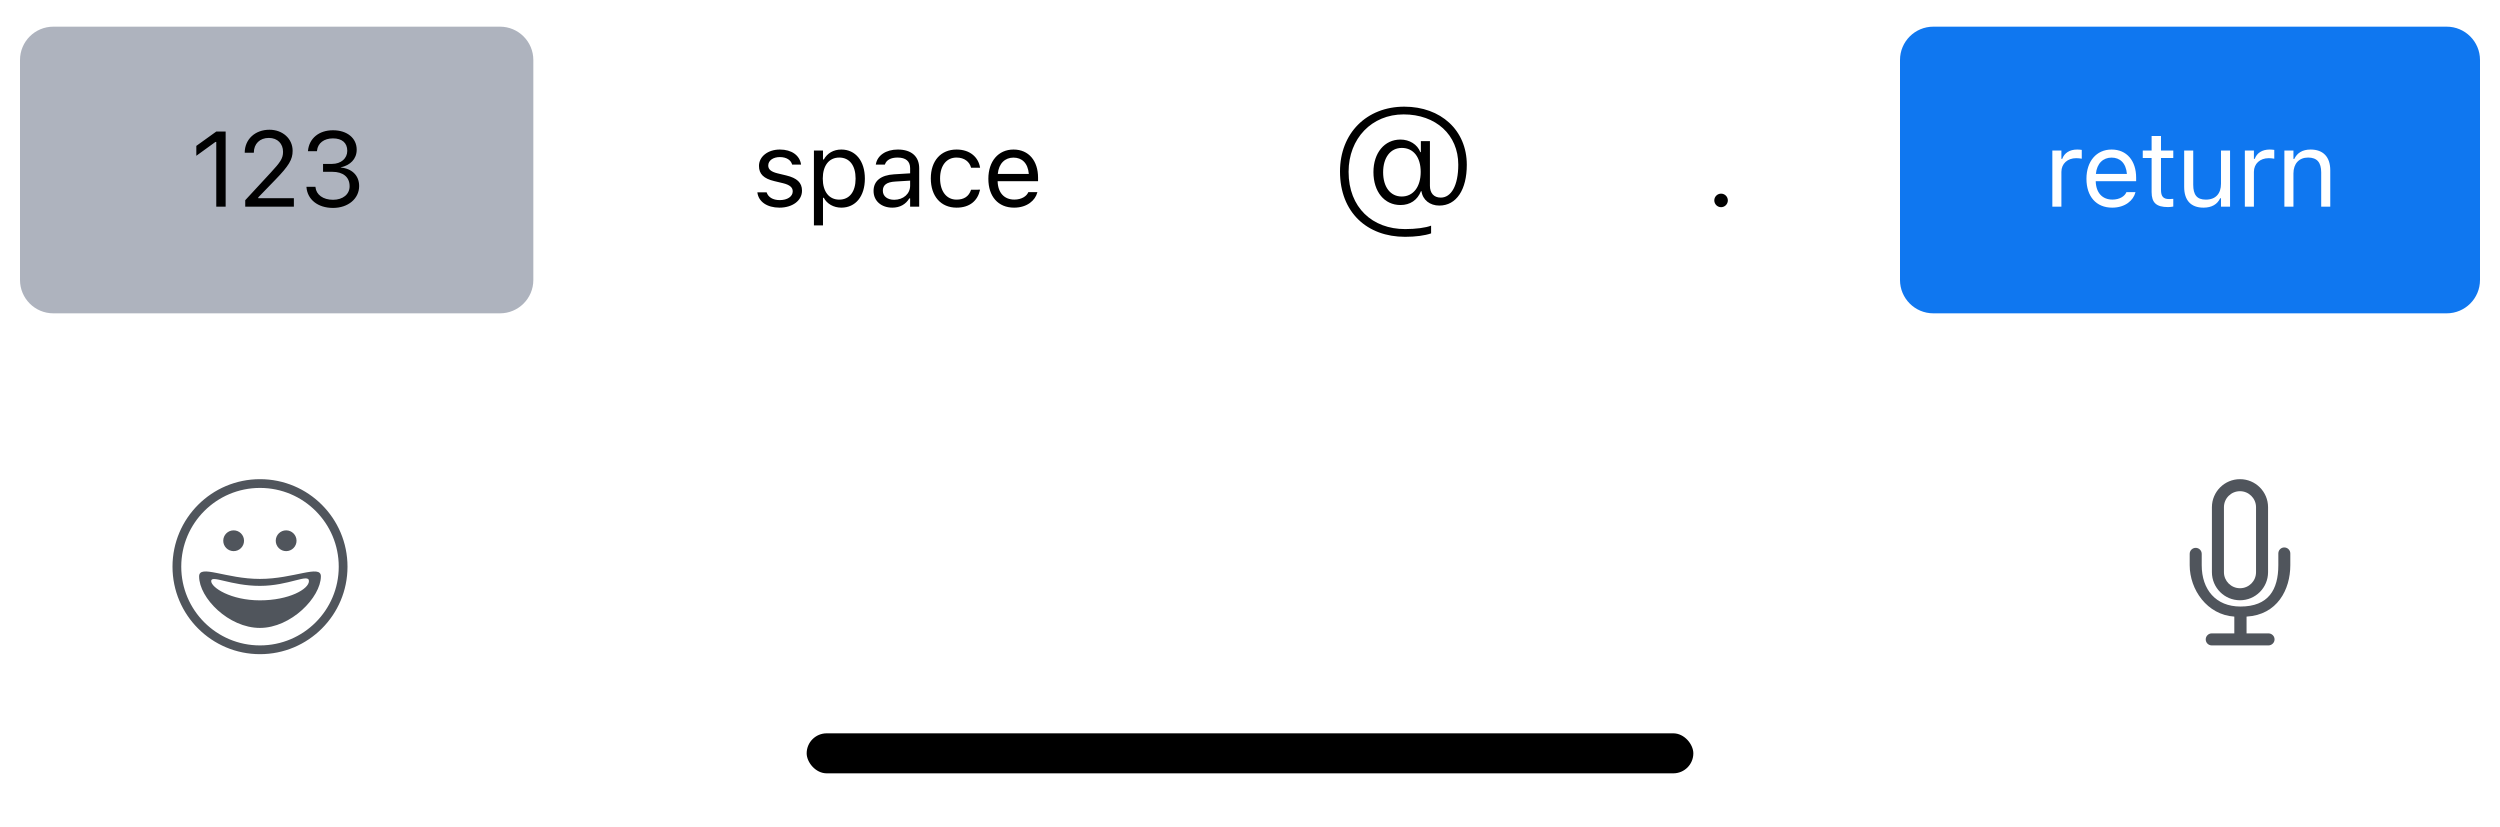 <svg width="375" height="124" viewBox="0 0 375 124" fill="none" xmlns="http://www.w3.org/2000/svg">
<rect x="121" y="110" width="133" height="6" rx="3" fill="black"/>
<path fill-rule="evenodd" clip-rule="evenodd" d="M335.998 71.875C333.677 71.875 331.787 73.759 331.787 76.084V85.83C331.787 88.155 333.672 90.039 335.998 90.039C338.319 90.039 340.209 88.155 340.209 85.83V76.084C340.209 73.759 338.323 71.875 335.998 71.875ZM333.592 76.078V85.836C333.592 87.15 334.669 88.234 335.998 88.234C337.336 88.234 338.404 87.16 338.404 85.836V76.078C338.404 74.764 337.327 73.68 335.998 73.68C334.66 73.68 333.592 74.754 333.592 76.078Z" fill="#50555C"/>
<path d="M336.984 95.007V92.49C341.578 92.228 343.547 88.46 343.547 84.778V83.08C343.548 83.067 343.548 83.053 343.547 83.04L343.547 83.02C343.547 82.521 343.14 82.117 342.641 82.117C342.143 82.117 341.749 82.521 341.749 83.02V84.777C341.749 88.459 340.266 90.98 336.066 90.98C332.391 90.98 330.258 88.459 330.258 84.777V83.08C330.258 82.581 329.854 82.177 329.355 82.177C328.857 82.177 328.453 82.581 328.453 83.08V84.778C328.453 88.464 331.078 92.228 335.147 92.49V95.007H331.765C331.273 95.007 330.859 95.411 330.859 95.91C330.859 96.412 331.265 96.812 331.765 96.812H340.266C340.757 96.812 341.184 96.408 341.184 95.91C341.184 95.408 340.766 95.007 340.266 95.007H336.984Z" fill="#50555C"/>
<path fill-rule="evenodd" clip-rule="evenodd" d="M39 98.125C31.751 98.125 25.875 92.249 25.875 85C25.875 77.751 31.751 71.875 39 71.875C46.249 71.875 52.125 77.751 52.125 85C52.125 92.249 46.249 98.125 39 98.125ZM39 96.812C45.524 96.812 50.812 91.524 50.812 85C50.812 78.476 45.524 73.188 39 73.188C32.476 73.188 27.188 78.476 27.188 85C27.188 91.524 32.476 96.812 39 96.812ZM38.984 94.188C34.307 94.188 29.867 89.701 29.867 86.459C29.867 84.598 33.91 86.838 38.984 86.838C44.059 86.838 48.146 84.601 48.133 86.459C48.11 89.601 43.662 94.188 38.984 94.188ZM38.984 90.053C43.334 90.053 46.342 88.372 46.342 87.159C46.342 85.947 43.334 87.882 38.984 87.882C34.635 87.882 31.677 86.179 31.677 87.159C31.677 88.139 34.635 90.053 38.984 90.053ZM35.046 82.67C34.185 82.67 33.487 81.972 33.487 81.112C33.487 80.251 34.185 79.553 35.046 79.553C35.907 79.553 36.605 80.251 36.605 81.112C36.605 81.972 35.907 82.67 35.046 82.67ZM42.921 82.67C42.06 82.67 41.362 81.972 41.362 81.112C41.362 80.251 42.06 79.553 42.921 79.553C43.782 79.553 44.48 80.251 44.48 81.112C44.48 81.972 43.782 82.67 42.921 82.67Z" fill="#50555C"/>
<g filter="url(#filter0_d)">
<path d="M3 8C3 5.239 5.239 3 8 3H75C77.761 3 80 5.239 80 8V41C80 43.761 77.761 46 75 46H8C5.239 46 3 43.761 3 41V8Z" fill="#AEB3BE"/>
<path d="M32.441 30H33.847V18.727H32.449L29.449 20.883V22.367L32.316 20.289H32.441V30ZM36.785 30H44.082V28.734H38.738V28.609L41.301 25.961C43.34 23.859 43.894 22.922 43.894 21.633V21.617C43.894 19.797 42.387 18.461 40.418 18.461C38.262 18.461 36.715 19.898 36.707 21.898L36.722 21.906L38.066 21.914L38.074 21.898C38.074 20.57 38.972 19.688 40.324 19.688C41.652 19.688 42.457 20.578 42.457 21.766V21.781C42.457 22.766 42.035 23.352 40.597 24.906L36.785 29.031V30ZM49.957 30.188C52.215 30.188 53.871 28.797 53.871 26.914V26.898C53.871 25.297 52.754 24.273 51.113 24.133V24.102C52.52 23.805 53.504 22.852 53.504 21.461V21.445C53.504 19.734 52.09 18.539 49.942 18.539C47.832 18.539 46.379 19.766 46.199 21.602L46.192 21.68H47.543L47.551 21.602C47.668 20.461 48.613 19.758 49.942 19.758C51.317 19.758 52.09 20.438 52.09 21.617V21.633C52.09 22.758 51.153 23.586 49.809 23.586H48.457V24.773H49.871C51.449 24.773 52.442 25.547 52.442 26.93V26.945C52.442 28.141 51.434 28.969 49.957 28.969C48.457 28.969 47.434 28.203 47.324 27.094L47.317 27.016H45.965L45.973 27.109C46.121 28.891 47.629 30.188 49.957 30.188Z" fill="black"/>
</g>
<g filter="url(#filter1_d)">
<path d="M85 8C85 5.239 87.239 3 90 3H179C181.761 3 184 5.239 184 8V41C184 43.761 181.761 46 179 46H90C87.239 46 85 43.761 85 41V8Z" fill="white"/>
<path d="M116.925 30.148C118.839 30.148 120.3 29.109 120.3 27.609V27.594C120.3 26.391 119.534 25.703 117.948 25.32L116.652 25.008C115.659 24.766 115.237 24.406 115.237 23.836V23.82C115.237 23.078 115.972 22.562 116.972 22.562C117.987 22.562 118.644 23.023 118.823 23.688H120.159C119.972 22.312 118.745 21.43 116.98 21.43C115.191 21.43 113.847 22.484 113.847 23.883V23.891C113.847 25.102 114.558 25.789 116.136 26.164L117.441 26.477C118.48 26.727 118.909 27.125 118.909 27.695V27.711C118.909 28.477 118.105 29.016 116.972 29.016C115.894 29.016 115.222 28.555 114.995 27.852H113.605C113.761 29.242 115.05 30.148 116.925 30.148ZM122.089 32.812H123.449V28.672H123.574C124.035 29.57 125.042 30.148 126.199 30.148C128.339 30.148 129.73 28.438 129.73 25.797V25.781C129.73 23.156 128.332 21.43 126.199 21.43C125.027 21.43 124.089 21.984 123.574 22.922H123.449V21.578H122.089V32.812ZM125.886 28.945C124.355 28.945 123.417 27.742 123.417 25.797V25.781C123.417 23.836 124.355 22.633 125.886 22.633C127.425 22.633 128.339 23.82 128.339 25.781V25.797C128.339 27.758 127.425 28.945 125.886 28.945ZM133.847 30.148C134.98 30.148 135.863 29.656 136.394 28.758H136.519V30H137.879V24.234C137.879 22.484 136.73 21.43 134.676 21.43C132.879 21.43 131.597 22.32 131.379 23.641L131.371 23.688H132.73L132.738 23.664C132.957 23.008 133.621 22.633 134.629 22.633C135.887 22.633 136.519 23.195 136.519 24.234V25L134.105 25.148C132.144 25.266 131.035 26.133 131.035 27.633V27.648C131.035 29.18 132.246 30.148 133.847 30.148ZM132.426 27.617V27.602C132.426 26.766 132.988 26.312 134.269 26.234L136.519 26.094V26.859C136.519 28.062 135.512 28.969 134.129 28.969C133.152 28.969 132.426 28.469 132.426 27.617ZM143.488 30.148C145.512 30.148 146.645 29.062 146.988 27.539L147.004 27.453L145.66 27.461L145.645 27.508C145.332 28.445 144.613 28.945 143.481 28.945C141.981 28.945 141.012 27.703 141.012 25.766V25.75C141.012 23.852 141.965 22.633 143.481 22.633C144.692 22.633 145.442 23.305 145.653 24.133L145.66 24.156H147.012L147.004 24.109C146.754 22.609 145.528 21.43 143.481 21.43C141.121 21.43 139.621 23.133 139.621 25.75V25.766C139.621 28.438 141.129 30.148 143.488 30.148ZM152.114 30.148C154.098 30.148 155.301 29.023 155.59 27.883L155.606 27.82H154.247L154.215 27.891C153.989 28.398 153.286 28.938 152.145 28.938C150.645 28.938 149.684 27.922 149.645 26.18H155.708V25.648C155.708 23.133 154.317 21.43 152.028 21.43C149.739 21.43 148.254 23.211 148.254 25.812V25.82C148.254 28.461 149.708 30.148 152.114 30.148ZM152.02 22.641C153.262 22.641 154.184 23.43 154.325 25.094H149.668C149.817 23.492 150.77 22.641 152.02 22.641Z" fill="black"/>
</g>
<g filter="url(#filter2_d)">
<path d="M191 8C191 5.239 193.239 3 196 3H226C228.761 3 231 5.239 231 8V41C231 43.761 228.761 46 226 46H196C193.239 46 191 43.761 191 41V8Z" fill="white"/>
<path fill-rule="evenodd" clip-rule="evenodd" d="M210.27 21.188C208.57 21.188 207.469 22.629 207.469 24.844C207.469 27.047 208.559 28.477 210.258 28.477C211.992 28.477 213.105 27.023 213.105 24.785C213.105 22.582 212.016 21.188 210.27 21.188ZM210.645 15C216.117 15 220.02 18.527 220.02 23.719C220.02 27.445 218.473 29.836 215.895 29.836C214.5 29.836 213.398 28.992 213.223 27.68H213.141C212.613 29.016 211.523 29.754 210.07 29.754C207.656 29.754 206.016 27.762 206.016 24.809C206.016 21.926 207.68 19.934 210.07 19.934C211.43 19.934 212.613 20.672 213.047 21.82H213.129V20.168H214.488V26.871C214.488 27.938 215.051 28.641 216.117 28.641C217.676 28.641 218.742 26.848 218.742 23.695C218.742 19.219 215.379 16.16 210.539 16.16C205.77 16.16 202.289 19.758 202.289 24.773C202.289 30.152 205.875 33.363 210.773 33.363C212.355 33.363 213.867 33.164 214.664 32.848V34.008C213.715 34.336 212.332 34.523 210.762 34.523C205.078 34.523 201 30.867 201 24.727C201 18.973 204.996 15 210.645 15Z" fill="black"/>
</g>
<g filter="url(#filter3_d)">
<path d="M238 8C238 5.239 240.239 3 243 3H273C275.761 3 278 5.239 278 8V41C278 43.761 275.761 46 273 46H243C240.239 46 238 43.761 238 41V8Z" fill="white"/>
<path d="M258.16 30.078C258.722 30.078 259.176 29.617 259.176 29.062C259.176 28.5 258.722 28.047 258.16 28.047C257.605 28.047 257.144 28.5 257.144 29.062C257.144 29.617 257.605 30.078 258.16 30.078Z" fill="black"/>
</g>
<g filter="url(#filter4_d)">
<path d="M285 8C285 5.239 287.239 3 290 3H367C369.761 3 372 5.239 372 8V41C372 43.761 369.761 46 367 46H290C287.239 46 285 43.761 285 41V8Z" fill="#0F77F0"/>
<path d="M307.851 30H309.21V24.781C309.21 23.547 310.132 22.727 311.429 22.727C311.726 22.727 311.983 22.758 312.265 22.805V21.484C312.132 21.461 311.843 21.43 311.585 21.43C310.444 21.43 309.655 21.945 309.335 22.828H309.21V21.578H307.851V30ZM316.827 30.148C318.812 30.148 320.015 29.023 320.304 27.883L320.32 27.82H318.96L318.929 27.891C318.702 28.398 317.999 28.938 316.859 28.938C315.359 28.938 314.398 27.922 314.359 26.18H320.421V25.648C320.421 23.133 319.031 21.43 316.742 21.43C314.452 21.43 312.968 23.211 312.968 25.812V25.82C312.968 28.461 314.421 30.148 316.827 30.148ZM316.734 22.641C317.976 22.641 318.898 23.43 319.038 25.094H314.382C314.531 23.492 315.484 22.641 316.734 22.641ZM325.203 30.062C325.468 30.062 325.726 30.031 325.992 29.984V28.828C325.742 28.852 325.609 28.859 325.367 28.859C324.492 28.859 324.148 28.461 324.148 27.469V22.703H325.992V21.578H324.148V19.398H322.742V21.578H321.414V22.703H322.742V27.812C322.742 29.422 323.468 30.062 325.203 30.062ZM330.523 30.148C331.758 30.148 332.609 29.641 333.023 28.742H333.148V30H334.508V21.578H333.148V26.562C333.148 28.039 332.359 28.945 330.875 28.945C329.531 28.945 328.984 28.219 328.984 26.703V21.578H327.625V27.031C327.625 29.023 328.609 30.148 330.523 30.148ZM336.727 30H338.086V24.781C338.086 23.547 339.008 22.727 340.305 22.727C340.602 22.727 340.86 22.758 341.141 22.805V21.484C341.008 21.461 340.719 21.43 340.461 21.43C339.321 21.43 338.532 21.945 338.211 22.828H338.086V21.578H336.727V30ZM342.657 30H344.016V25.016C344.016 23.539 344.868 22.633 346.212 22.633C347.555 22.633 348.18 23.359 348.18 24.875V30H349.54V24.547C349.54 22.547 348.485 21.43 346.594 21.43C345.352 21.43 344.563 21.953 344.141 22.844H344.016V21.578H342.657V30Z" fill="white"/>
</g>
<defs>
<filter id="filter0_d" x="3" y="3" width="77" height="44" filterUnits="userSpaceOnUse" color-interpolation-filters="sRGB">
<feFlood flood-opacity="0" result="BackgroundImageFix"/>
<feColorMatrix in="SourceAlpha" type="matrix" values="0 0 0 0 0 0 0 0 0 0 0 0 0 0 0 0 0 0 127 0" result="hardAlpha"/>
<feOffset dy="1"/>
<feColorMatrix type="matrix" values="0 0 0 0 0 0 0 0 0 0 0 0 0 0 0 0 0 0 0.3 0"/>
<feBlend mode="normal" in2="BackgroundImageFix" result="effect1_dropShadow"/>
<feBlend mode="normal" in="SourceGraphic" in2="effect1_dropShadow" result="shape"/>
</filter>
<filter id="filter1_d" x="85" y="3" width="99" height="44" filterUnits="userSpaceOnUse" color-interpolation-filters="sRGB">
<feFlood flood-opacity="0" result="BackgroundImageFix"/>
<feColorMatrix in="SourceAlpha" type="matrix" values="0 0 0 0 0 0 0 0 0 0 0 0 0 0 0 0 0 0 127 0" result="hardAlpha"/>
<feOffset dy="1"/>
<feColorMatrix type="matrix" values="0 0 0 0 0 0 0 0 0 0 0 0 0 0 0 0 0 0 0.3 0"/>
<feBlend mode="normal" in2="BackgroundImageFix" result="effect1_dropShadow"/>
<feBlend mode="normal" in="SourceGraphic" in2="effect1_dropShadow" result="shape"/>
</filter>
<filter id="filter2_d" x="191" y="3" width="40" height="44" filterUnits="userSpaceOnUse" color-interpolation-filters="sRGB">
<feFlood flood-opacity="0" result="BackgroundImageFix"/>
<feColorMatrix in="SourceAlpha" type="matrix" values="0 0 0 0 0 0 0 0 0 0 0 0 0 0 0 0 0 0 127 0" result="hardAlpha"/>
<feOffset dy="1"/>
<feColorMatrix type="matrix" values="0 0 0 0 0 0 0 0 0 0 0 0 0 0 0 0 0 0 0.3 0"/>
<feBlend mode="normal" in2="BackgroundImageFix" result="effect1_dropShadow"/>
<feBlend mode="normal" in="SourceGraphic" in2="effect1_dropShadow" result="shape"/>
</filter>
<filter id="filter3_d" x="238" y="3" width="40" height="44" filterUnits="userSpaceOnUse" color-interpolation-filters="sRGB">
<feFlood flood-opacity="0" result="BackgroundImageFix"/>
<feColorMatrix in="SourceAlpha" type="matrix" values="0 0 0 0 0 0 0 0 0 0 0 0 0 0 0 0 0 0 127 0" result="hardAlpha"/>
<feOffset dy="1"/>
<feColorMatrix type="matrix" values="0 0 0 0 0 0 0 0 0 0 0 0 0 0 0 0 0 0 0.3 0"/>
<feBlend mode="normal" in2="BackgroundImageFix" result="effect1_dropShadow"/>
<feBlend mode="normal" in="SourceGraphic" in2="effect1_dropShadow" result="shape"/>
</filter>
<filter id="filter4_d" x="285" y="3" width="87" height="44" filterUnits="userSpaceOnUse" color-interpolation-filters="sRGB">
<feFlood flood-opacity="0" result="BackgroundImageFix"/>
<feColorMatrix in="SourceAlpha" type="matrix" values="0 0 0 0 0 0 0 0 0 0 0 0 0 0 0 0 0 0 127 0" result="hardAlpha"/>
<feOffset dy="1"/>
<feColorMatrix type="matrix" values="0 0 0 0 0 0 0 0 0 0 0 0 0 0 0 0 0 0 0.3 0"/>
<feBlend mode="normal" in2="BackgroundImageFix" result="effect1_dropShadow"/>
<feBlend mode="normal" in="SourceGraphic" in2="effect1_dropShadow" result="shape"/>
</filter>
</defs>
</svg>
